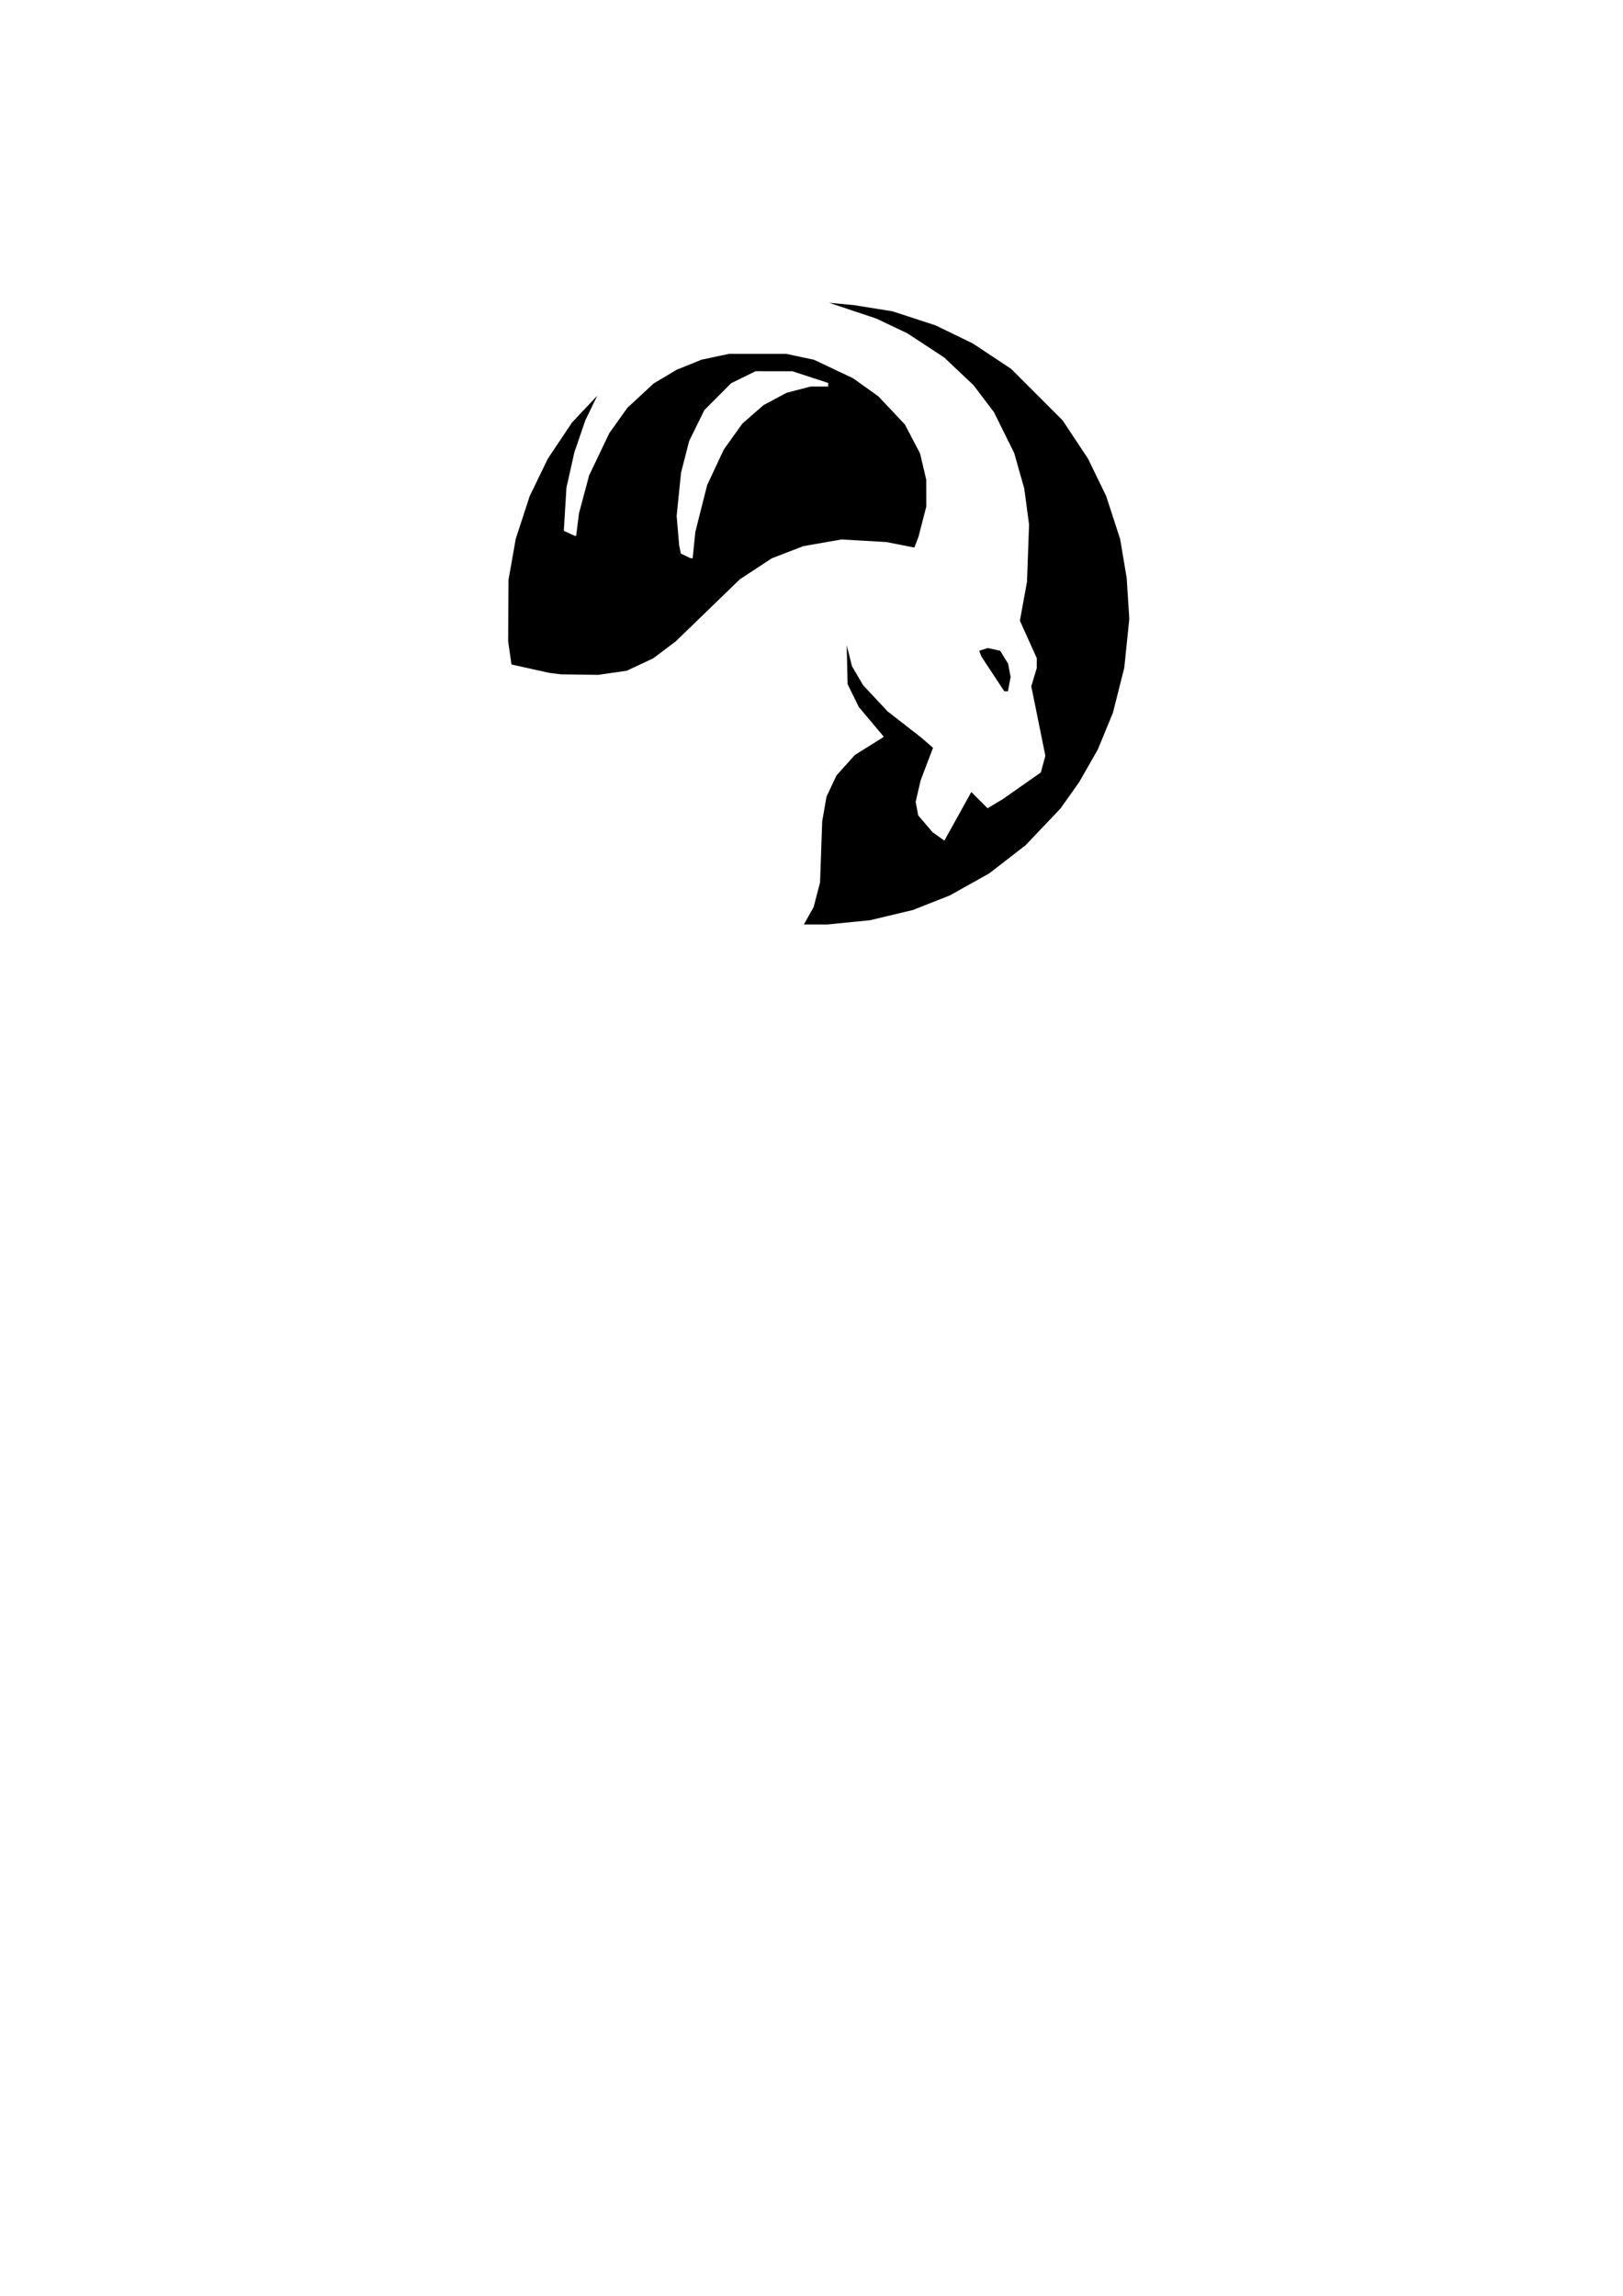 <?xml version="1.0" encoding="UTF-8" standalone="no"?>
<svg
   xmlns:dc="http://purl.org/dc/elements/1.1/"
   xmlns:cc="http://creativecommons.org/ns#"
   xmlns:rdf="http://www.w3.org/1999/02/22-rdf-syntax-ns#"
   xmlns:svg="http://www.w3.org/2000/svg"
   xmlns="http://www.w3.org/2000/svg"
   xmlns:xlink="http://www.w3.org/1999/xlink"
   xmlns:sodipodi="http://sodipodi.sourceforge.net/DTD/sodipodi-0.dtd"
   xmlns:inkscape="http://www.inkscape.org/namespaces/inkscape"
   width="210mm"
   height="297mm"
   viewBox="0 0 210 297"
   version="1.1"
   id="svg8"
   inkscape:version="1.0.2 (e86c8708, 2021-01-15)"
   sodipodi:docname="drawing.svg">
  <defs
     id="defs2" />
  <sodipodi:namedview
     id="base"
     pagecolor="#ffffff"
     bordercolor="#666666"
     borderopacity="1.0"
     inkscape:pageopacity="0.0"
     inkscape:pageshadow="2"
     inkscape:zoom="1.979899"
     inkscape:cx="382.32233"
     inkscape:cy="309.21863"
     inkscape:document-units="mm"
     inkscape:current-layer="layer1"
     inkscape:document-rotation="0"
     showgrid="false"
     inkscape:window-width="1252"
     inkscape:window-height="1174"
     inkscape:window-x="1213"
     inkscape:window-y="86"
     inkscape:window-maximized="0" />
  <g
     inkscape:label="Layer 1"
     inkscape:groupmode="layer"
     id="layer1">
    <path
       style="fill:#000000;stroke-width:0.265"
       d="m 104.648,118.466 0.629,-1.126 0.414,-1.586 0.414,-1.586 0.141,-3.969 0.141,-3.969 0.278,-1.587 0.278,-1.587 0.648,-1.374 0.648,-1.374 1.186,-1.319 1.186,-1.319 1.779,-1.113 1.779,-1.113 0.087,-0.073 0.087,-0.073 -1.61,-1.917 -1.61,-1.917 -0.726,-1.479 -0.726,-1.479 -0.058,-2.514 -0.058,-2.514 0.343,1.354 0.343,1.354 0.722,1.232 0.722,1.232 1.575,1.684 1.575,1.684 2.162,1.683 2.162,1.683 0.783,0.68 0.783,0.68 -0.799,2.098 -0.799,2.098 -0.325,1.396 -0.325,1.396 0.164,0.876 0.164,0.876 0.935,1.093 0.935,1.093 0.759,0.54 0.759,0.54 1.744,-3.144 1.744,-3.144 1.05,1.05 1.05,1.05 0.998,-0.599 0.998,-0.599 2.449,-1.717 2.449,-1.717 0.292,-1.082 0.292,-1.082 -0.911,-4.49 -0.911,-4.49 0.353,-1.174 0.353,-1.174 v -0.651 -0.651 l -1.089,-2.416 -1.089,-2.416 0.458,-2.514 0.458,-2.514 0.135,-3.704 0.135,-3.704 -0.309,-2.323 -0.309,-2.323 -0.653,-2.307 -0.653,-2.307 -1.311,-2.646 -1.311,-2.646 -1.323,-1.744 -1.323,-1.744 -1.895,-1.788 -1.895,-1.788 -2.386,-1.567 -2.386,-1.567 -2.012,-0.955 -2.012,-0.955 -3.043,-1.017 -3.043,-1.017 1.587,0.148 1.587,0.148 2.514,0.404 2.514,0.404 2.778,0.906 2.778,0.906 2.416,1.173 2.416,1.173 2.479,1.645 2.479,1.645 3.325,3.325 3.325,3.325 1.645,2.479 1.645,2.479 1.173,2.416 1.173,2.416 0.906,2.778 0.906,2.778 0.423,2.514 0.423,2.514 0.171,2.655 0.171,2.655 -0.325,3.166 -0.325,3.166 -0.735,2.91 -0.735,2.91 -0.981,2.381 -0.981,2.381 -1.21,2.117 -1.21,2.117 -1.205,1.697 -1.205,1.697 -2.261,2.379 -2.261,2.379 -2.34,1.81 -2.34,1.81 -2.555,1.431 -2.555,1.431 -2.396,0.944 -2.396,0.944 -2.764,0.659 -2.764,0.659 -2.74,0.274 -2.74,0.274 h -1.541 -1.541 z m 23.817,-31.282 -1.479,-2.246 -0.144,-0.376 -0.144,-0.376 0.554,-0.176 0.554,-0.176 0.807,0.177 0.807,0.177 0.509,0.835 0.509,0.835 0.163,0.86 0.163,0.86 -0.174,0.926 -0.174,0.926 h -0.236 -0.236 z m -56.63,-0.046 -0.794,-0.096 -2.43,-0.54 -2.43,-0.54 -0.216,-1.506 -0.216,-1.506 0.023,-3.969 0.023,-3.969 0.468,-2.646 0.468,-2.646 0.906,-2.778 0.906,-2.778 1.173,-2.416 1.173,-2.416 1.57,-2.347 1.57,-2.347 1.623,-1.719 1.623,-1.719 -0.768,1.587 -0.768,1.587 -0.714,2.082 -0.714,2.082 -0.51,2.283 -0.51,2.283 -0.17,2.785 -0.17,2.785 0.711,0.324 0.711,0.324 h 0.089 0.089 l 0.182,-1.455 0.182,-1.455 0.654,-2.448 0.654,-2.448 1.309,-2.742 1.309,-2.742 1.168,-1.637 1.168,-1.637 1.7,-1.575 1.7,-1.575 1.492,-0.888 1.492,-0.888 1.612,-0.651 1.612,-0.651 1.769,-0.375 1.769,-0.375 h 3.704 3.704 l 1.797,0.381 1.797,0.381 2.529,1.198 2.529,1.198 1.633,1.166 1.633,1.166 1.713,1.817 1.713,1.817 0.986,1.878 0.986,1.878 0.399,1.693 0.399,1.693 0.004,1.744 0.004,1.744 -0.506,1.961 -0.506,1.961 -0.267,0.69 -0.267,0.69 -1.807,-0.356 -1.807,-0.356 -2.91,-0.167 -2.91,-0.167 -2.463,0.431 -2.463,0.431 -2.042,0.787 -2.042,0.787 -2.062,1.354 -2.062,1.354 -4.149,4.016 -4.149,4.016 -1.459,1.101 -1.459,1.101 -1.716,0.802 -1.716,0.802 -1.852,0.267 -1.852,0.267 -2.381,-0.034 -2.381,-0.034 -0.794,-0.096 z m 17.963,-16.627 0.176,-1.721 0.762,-3.016 0.762,-3.016 1.077,-2.299 1.077,-2.299 1.193,-1.672 1.193,-1.672 1.376,-1.204 1.376,-1.204 1.493,-0.796 1.493,-0.796 1.555,-0.405 1.555,-0.405 h 1.135 1.135 v -0.233 -0.233 l -2.315,-0.757 -2.315,-0.757 -2.381,-0.002 -2.381,-0.002 -1.577,0.774 -1.577,0.774 -1.735,1.739 -1.735,1.739 -0.985,2 -0.985,2 -0.524,2.047 -0.524,2.047 -0.285,2.801 -0.285,2.801 0.16,1.883 0.16,1.883 0.112,0.552 0.112,0.552 0.601,0.29 0.601,0.29 0.162,0.018 0.162,0.018 0.176,-1.721 z"
       id="path72" />
  </g>
</svg>
